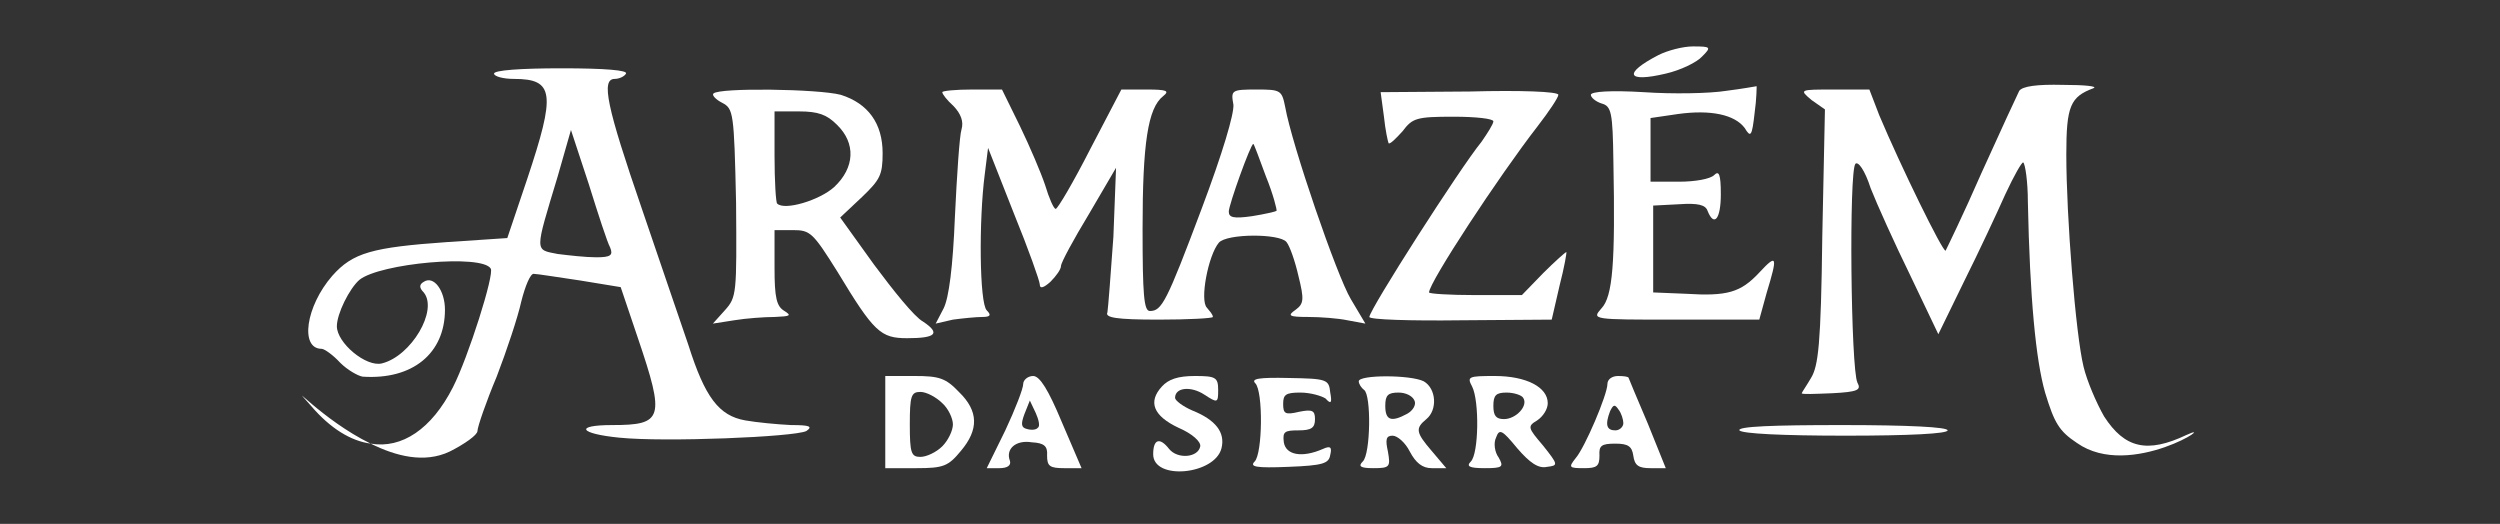 <svg version="1.2" xmlns="http://www.w3.org/2000/svg" viewBox="0 0 377 79" width="377" height="79">
	<rect x="0" y="0" width="377" height="79" fill="#333333" stroke="none"/>
	<title>safari-pinned-tab-svg</title>
	<style>
		.s0 { fill: #ffffff } 
	</style>
	<g id="Layer">
		<path id="Layer" fill-rule="evenodd" class="s0" d="m55.9 66.9c4.7 0.8 9.2-2.2 12.4-8.5 2.3-4.5 6.3-17.1 5.7-17.9-1.3-2.2-16.7-0.8-19.8 1.7-1.5 1.3-3.4 5.1-3.4 7 0 2.5 4.4 6.2 6.8 5.6 4.4-1.1 8.5-8 6.3-10.7-0.7-0.7-0.7-1.2 0-1.6 1.5-1 3.2 1.3 3.2 4.2 0 6.6-4.9 10.6-12.4 10.1-0.7-0.1-2.3-1-3.4-2.1-1.1-1.2-2.4-2.1-2.8-2.1-3.3 0-2.4-6.4 1.6-11 3.1-3.5 6-4.3 17.4-5.1l9-0.6 3-8.9c4.3-12.9 4.1-15.1-2-15.1-1.7 0-3-0.4-3-0.8 0-0.5 3.9-0.8 10.2-0.8 6.6 0 10 0.3 9.7 0.8-0.2 0.4-1 0.8-1.7 0.8-2.1 0-1.2 4.2 4.1 19.6 2.8 8.3 6 17.5 7 20.5 2.5 7.9 4.6 10.7 8.6 11.4 1.7 0.3 4.8 0.6 6.9 0.7 2.8 0 3.3 0.2 2.3 0.9-1.8 0.9-21.4 1.7-28.2 1-6.1-0.6-6.8-1.9-1.1-1.9 7.7 0 8-1 3.9-13.1l-2.6-7.7-6.1-1c-3.4-0.5-6.5-1-7-1-0.5-0.1-1.3 1.8-1.9 4.2-0.5 2.3-2.2 7.4-3.7 11.3-1.6 3.8-2.9 7.6-2.9 8.2 0 0.6-2 2-4.2 3.1-3.8 1.8-8.1 0.7-11.9-1.2zm-9-5.7c-4-4.5 1.6 2.1 9 5.7-3-0.4-6.1-2.3-9-5.7zm41.9-33.4l-2.7-8.2-2 7c-3.5 11.6-3.5 11 0 11.7 1.6 0.2 4.2 0.5 5.8 0.5 2.2 0 2.6-0.3 2.1-1.5-0.4-0.7-1.8-5-3.2-9.5z"/>
		<path id="Layer" class="s0" d="m250.1 8.3c-5.4 2.8-4.8 4.2 1.1 2.8 2.2-0.5 4.7-1.7 5.5-2.6 1.4-1.4 1.3-1.5-1.4-1.5-1.5 0-3.8 0.6-5.2 1.3z"/>
		<path id="Layer" class="s0" d="m329.7 65.6c-5.9 2.8-9.3 2-12.4-2.8-1.2-2.1-2.6-5.4-3.1-7.5-1.2-4.9-2.6-22.7-2.6-32 0-7.3 0.6-8.7 4.1-10 0.7-0.3-1.4-0.5-4.6-0.5-3.9-0.1-6.1 0.2-6.6 0.9-0.3 0.6-2.9 6.2-5.7 12.4-2.7 6.2-5.3 11.5-5.4 11.7-0.4 0.3-6.8-12.8-10-20.4l-1.5-3.9h-5.3c-5.3 0-5.3 0-3.4 1.6l2 1.4-0.4 19.2c-0.2 16.3-0.6 19.5-1.7 21.3-0.7 1.2-1.4 2.2-1.4 2.3 0 0.2 2 0.1 4.6 0 3.9-0.2 4.4-0.5 3.8-1.6-1-2-1.3-32-0.3-33 0.4-0.4 1.4 0.9 2.3 3.7 0.9 2.3 3.6 8.3 6 13.2l4.2 8.8 3.9-8c2.2-4.4 5-10.4 6.2-13.1 1.3-2.8 2.5-4.9 2.7-4.8 0.3 0.2 0.7 2.9 0.7 5.9 0.3 14.6 1.2 23.9 2.6 28.8 1.4 4.6 2.1 5.8 4.8 7.6 8.1 5.7 21.7-3.6 16.5-1.2z"/>
		<path id="Layer" class="s0" d="m260.3 13.7c-2.5 0.4-8.1 0.5-12.4 0.2-5-0.3-8-0.1-8 0.4 0 0.4 0.7 1 1.6 1.3 1.5 0.4 1.7 1.3 1.8 8.8 0.3 15.3-0.1 20.3-1.8 22.1-1.5 1.7-1.4 1.7 11.1 1.7h12.7l1.1-4c1.7-5.6 1.6-6-1.1-3.1-2.8 3-4.8 3.6-11.1 3.2l-4.9-0.2v-6.5-6.6l3.9-0.2c2.9-0.2 4 0.1 4.3 1 1 2.5 2 1.2 2-2.5 0-3.1-0.3-3.6-1-2.9-0.6 0.6-2.9 1-5.3 1h-4.3v-4.8-4.8l4.1-0.6c5-0.7 8.6 0.1 10.1 2.1 0.9 1.5 1.1 1.3 1.5-2.3 0.3-2.1 0.3-3.9 0.3-4 0 0-2.2 0.4-4.6 0.7z"/>
		<path id="Layer" fill-rule="evenodd" class="s0" d="m126.8 14.3c4.1 1.3 6.3 4.3 6.3 8.8 0 3.3-0.4 4-3.1 6.6l-3.3 3.1 5.1 7.1c2.9 3.9 6.1 7.9 7.4 8.6 2.7 1.8 1.9 2.5-2.4 2.5-4 0-5-0.9-10.5-10-3.7-5.9-4.1-6.3-6.7-6.3h-2.8v5.7c0 4.5 0.3 5.8 1.5 6.5 1.1 0.7 0.9 0.8-1.5 0.9-1.5 0-4.3 0.2-6.1 0.5l-3.2 0.5 1.8-2c1.8-2 1.8-2.5 1.7-16.2-0.3-13.7-0.4-14.2-2.1-15.1-1-0.5-1.6-1.2-1.3-1.4 0.8-0.9 15.8-0.7 19.2 0.2zm-6.3 2.5h-3.7v6.7c0 3.8 0.2 7.1 0.4 7.2 1.1 1.1 6.4-0.5 8.6-2.5 3.1-2.9 3.3-6.6 0.4-9.4-1.5-1.5-2.8-2-5.7-2z"/>
		<path id="Layer" fill-rule="evenodd" class="s0" d="m146.6 13.5h4.5l2.7 5.5c1.5 3.1 3.2 7.1 3.8 8.9 0.6 2 1.3 3.6 1.6 3.6 0.3 0 2.7-4.1 5.2-9l4.7-9h3.8c3.1 0 3.5 0.2 2.5 1-2.3 1.8-3.1 7.1-3.1 20 0 10 0.2 12.4 1.1 12.4 1.8 0 2.5-1.3 7.8-15.4 3.2-8.5 4.9-14.3 4.8-15.7-0.4-2.2-0.3-2.3 3.5-2.3 3.6 0 3.8 0.1 4.3 2.6 1 5.7 7.8 25.5 9.9 29l2.2 3.7-2.7-0.5c-1.4-0.3-4.1-0.5-5.9-0.5-3 0-3.2-0.2-1.9-1.1 1.2-0.9 1.3-1.5 0.4-5.1-0.5-2.2-1.3-4.5-1.8-5.1-1-1.3-9-1.3-10.2 0.1-1.6 1.9-2.9 8.7-1.8 9.8 0.4 0.5 0.9 1 0.9 1.4 0 0.2-3.7 0.4-8.2 0.4-6.4 0-8.1-0.3-7.7-1.1 0.1-0.6 0.5-5.7 0.9-11.4l0.4-10.4-4.1 7c-2.3 3.8-4.2 7.3-4.2 7.8 0 0.5-0.7 1.5-1.6 2.4-1 0.9-1.6 1.1-1.6 0.4 0-0.5-1.7-5.3-3.9-10.7l-3.9-9.9-0.5 4c-0.9 6.9-0.8 19.4 0.3 20.5 0.7 0.7 0.6 1-0.7 1-0.9 0-2.9 0.2-4.4 0.4l-2.6 0.6 1.2-2.3c0.8-1.6 1.4-6.3 1.7-13.8 0.3-6.3 0.7-12.3 1-13.2q0.5-1.7-1.2-3.5c-1-0.9-1.7-1.8-1.7-2.1 0-0.2 2-0.4 4.5-0.4zm42.4 8.2c-0.4 0-3.7 9.2-3.7 10.2 0 0.9 0.7 1.1 3.5 0.7 1.9-0.3 3.6-0.7 3.7-0.8 0.1-0.1-0.5-2.5-1.6-5.2-1-2.7-1.8-4.9-1.9-4.9z"/>
		<path id="Layer" class="s0" d="m208.7 17.6c0.2 2 0.6 3.8 0.7 4 0.2 0.2 1.1-0.7 2.1-1.8 1.5-2 2.1-2.2 7.7-2.2 3.4 0 6 0.3 6 0.7 0 0.4-0.9 1.8-1.8 3.1-3.2 3.9-16.9 25.3-16.9 26.4 0 0.4 6.2 0.6 13.8 0.5l13.7-0.1 1.2-5.2c0.7-2.7 1.1-5 1-5-0.1 0-1.7 1.4-3.5 3.2l-3.2 3.3h-7c-3.9 0-7-0.2-7-0.4 0-1.5 10.5-17.5 16.4-25.1 1.7-2.2 3.1-4.3 3.1-4.7 0-0.5-5.8-0.7-13.3-0.5l-13.5 0.1z"/>
		<path id="Layer" fill-rule="evenodd" class="s0" d="m133.5 56.7h4.4c3.7 0 4.7 0.3 6.7 2.4 3 2.9 3 5.7 0.3 8.9-1.9 2.3-2.6 2.6-6.7 2.6h-4.7zm5.3 2.4c-1.4 0-1.6 0.6-1.6 4.9 0 4.3 0.2 4.9 1.6 4.9 0.9 0 2.4-0.7 3.3-1.6 0.9-0.9 1.6-2.4 1.6-3.3 0-0.9-0.7-2.4-1.6-3.2-0.9-0.9-2.4-1.7-3.3-1.7z"/>
		<path id="Layer" fill-rule="evenodd" class="s0" d="m155.8 56.7c1 0 2.3 2.1 4.3 6.9l3 7h-2.6c-2.2 0-2.6-0.3-2.6-1.9 0.1-1.4-0.4-1.9-2.3-2-2.4-0.4-4 1-3.3 2.8 0.2 0.7-0.4 1.1-1.6 1.1h-1.9l2.8-5.7c1.5-3.2 2.7-6.3 2.7-7 0-0.6 0.7-1.2 1.5-1.2zm0.4 5.6l-0.9-1.9-0.8 2c-0.6 1.6-0.5 2.1 0.4 2.3 0.7 0.2 1.4 0.1 1.6-0.2 0.4-0.2 0.1-1.3-0.3-2.2z"/>
		<path id="Layer" class="s0" d="m175.2 58.3c-2.1 2.3-1.3 4.4 2.5 6.2 2.1 0.9 3.4 2.1 3.3 2.8-0.3 1.7-3.4 2-4.7 0.4-1.4-1.8-2.4-1.5-2.4 0.8 0 4 9.3 3.1 10.3-0.9 0.6-2.4-0.9-4.3-4.4-5.7-1.4-0.6-2.6-1.5-2.6-1.9 0-1.6 2.4-1.8 4.4-0.5 2 1.3 2.1 1.3 2.1-0.7 0-1.9-0.4-2.1-3.5-2.1-2.6 0-4 0.5-5 1.6z"/>
		<path id="Layer" class="s0" d="m189.3 57.8c1.2 1.2 1.1 10.6-0.1 11.8-0.8 0.8 0.2 1 5.1 0.8 5.2-0.2 6.1-0.5 6.3-1.8 0.3-1.2 0-1.4-1.1-0.9-3.2 1.4-5.6 0.9-5.9-1-0.2-1.6 0.1-1.8 2.2-1.8 2 0 2.5-0.4 2.5-1.7 0-1.3-0.4-1.5-2.4-1.1-2.1 0.5-2.4 0.3-2.4-1.2 0-1.4 0.4-1.7 2.6-1.7 1.5 0 3.2 0.5 3.8 0.9 0.8 0.9 1 0.7 0.7-0.9-0.2-2-0.5-2.1-6.3-2.2-4.4-0.1-5.7 0.1-5 0.8z"/>
		<path id="Layer" fill-rule="evenodd" class="s0" d="m214.7 57.5c1.9 1.1 2.1 4.3 0.4 5.7-1.7 1.4-1.6 2 0.8 4.8l2.2 2.6h-2.2c-1.4 0-2.4-0.8-3.3-2.5-0.7-1.4-1.9-2.4-2.6-2.4-1 0-1.1 0.6-0.7 2.4 0.4 2.3 0.3 2.5-2.2 2.5-2 0-2.3-0.3-1.6-1 1.2-1.1 1.3-10.1 0.2-10.8-0.4-0.3-0.8-0.9-0.8-1.3 0-1 7.8-1 9.8 0zm-3.8 1.7c-1.6 0-2 0.4-2 2 0 2.2 0.9 2.5 3.3 1.2 0.9-0.5 1.4-1.4 1.1-2-0.3-0.7-1.3-1.2-2.4-1.2z"/>
		<path id="Layer" fill-rule="evenodd" class="s0" d="m225.4 56.7c4.8 0 8 1.7 8 4.1 0 0.9-0.7 2-1.6 2.6-1.5 0.9-1.4 1.1 0.9 3.8 2.3 2.9 2.3 3 0.6 3.2-1.3 0.3-2.6-0.6-4.5-2.8-2.3-2.8-2.7-3-3.2-1.6-0.4 0.8-0.2 2.2 0.4 3 0.8 1.4 0.6 1.6-2.1 1.6-2.4 0-2.8-0.3-2.1-1 1.2-1.2 1.3-9.1 0.2-11.3-0.8-1.5-0.6-1.6 3.4-1.6zm1.8 2.5c-1.6 0-2 0.4-2 2 0 1.5 0.4 2 1.6 2 1.8 0 3.7-2 2.9-3.2-0.2-0.4-1.4-0.8-2.5-0.8z"/>
		<path id="Layer" fill-rule="evenodd" class="s0" d="m244 56.7c0.9 0 1.6 0.1 1.6 0.3 0 0 1.3 3.2 2.9 6.9l2.7 6.7h-2.3c-1.8 0-2.4-0.4-2.6-1.9-0.2-1.4-0.8-1.8-2.7-1.8-2.1 0-2.5 0.3-2.4 1.8 0 1.6-0.4 1.9-2.3 1.9-2.3 0-2.4-0.1-1.3-1.5 1.4-1.6 4.8-9.6 4.8-11.2 0-0.7 0.7-1.2 1.6-1.2zm0.1 5.1c-0.6-0.9-0.8-0.8-1.3 0.2-0.8 2.1-0.5 2.9 0.8 2.9 0.6 0 1.2-0.5 1.2-1.1 0-0.5-0.3-1.5-0.7-2z"/>
		<path id="Layer" class="s0" d="m262.3 64.9c0.4 0.5 6.5 0.8 16 0.8 9.7 0 15.4-0.3 15.4-0.8 0-0.5-5.9-0.8-16-0.8-10.3 0-15.7 0.2-15.4 0.8z"/>
	</g>
</svg>